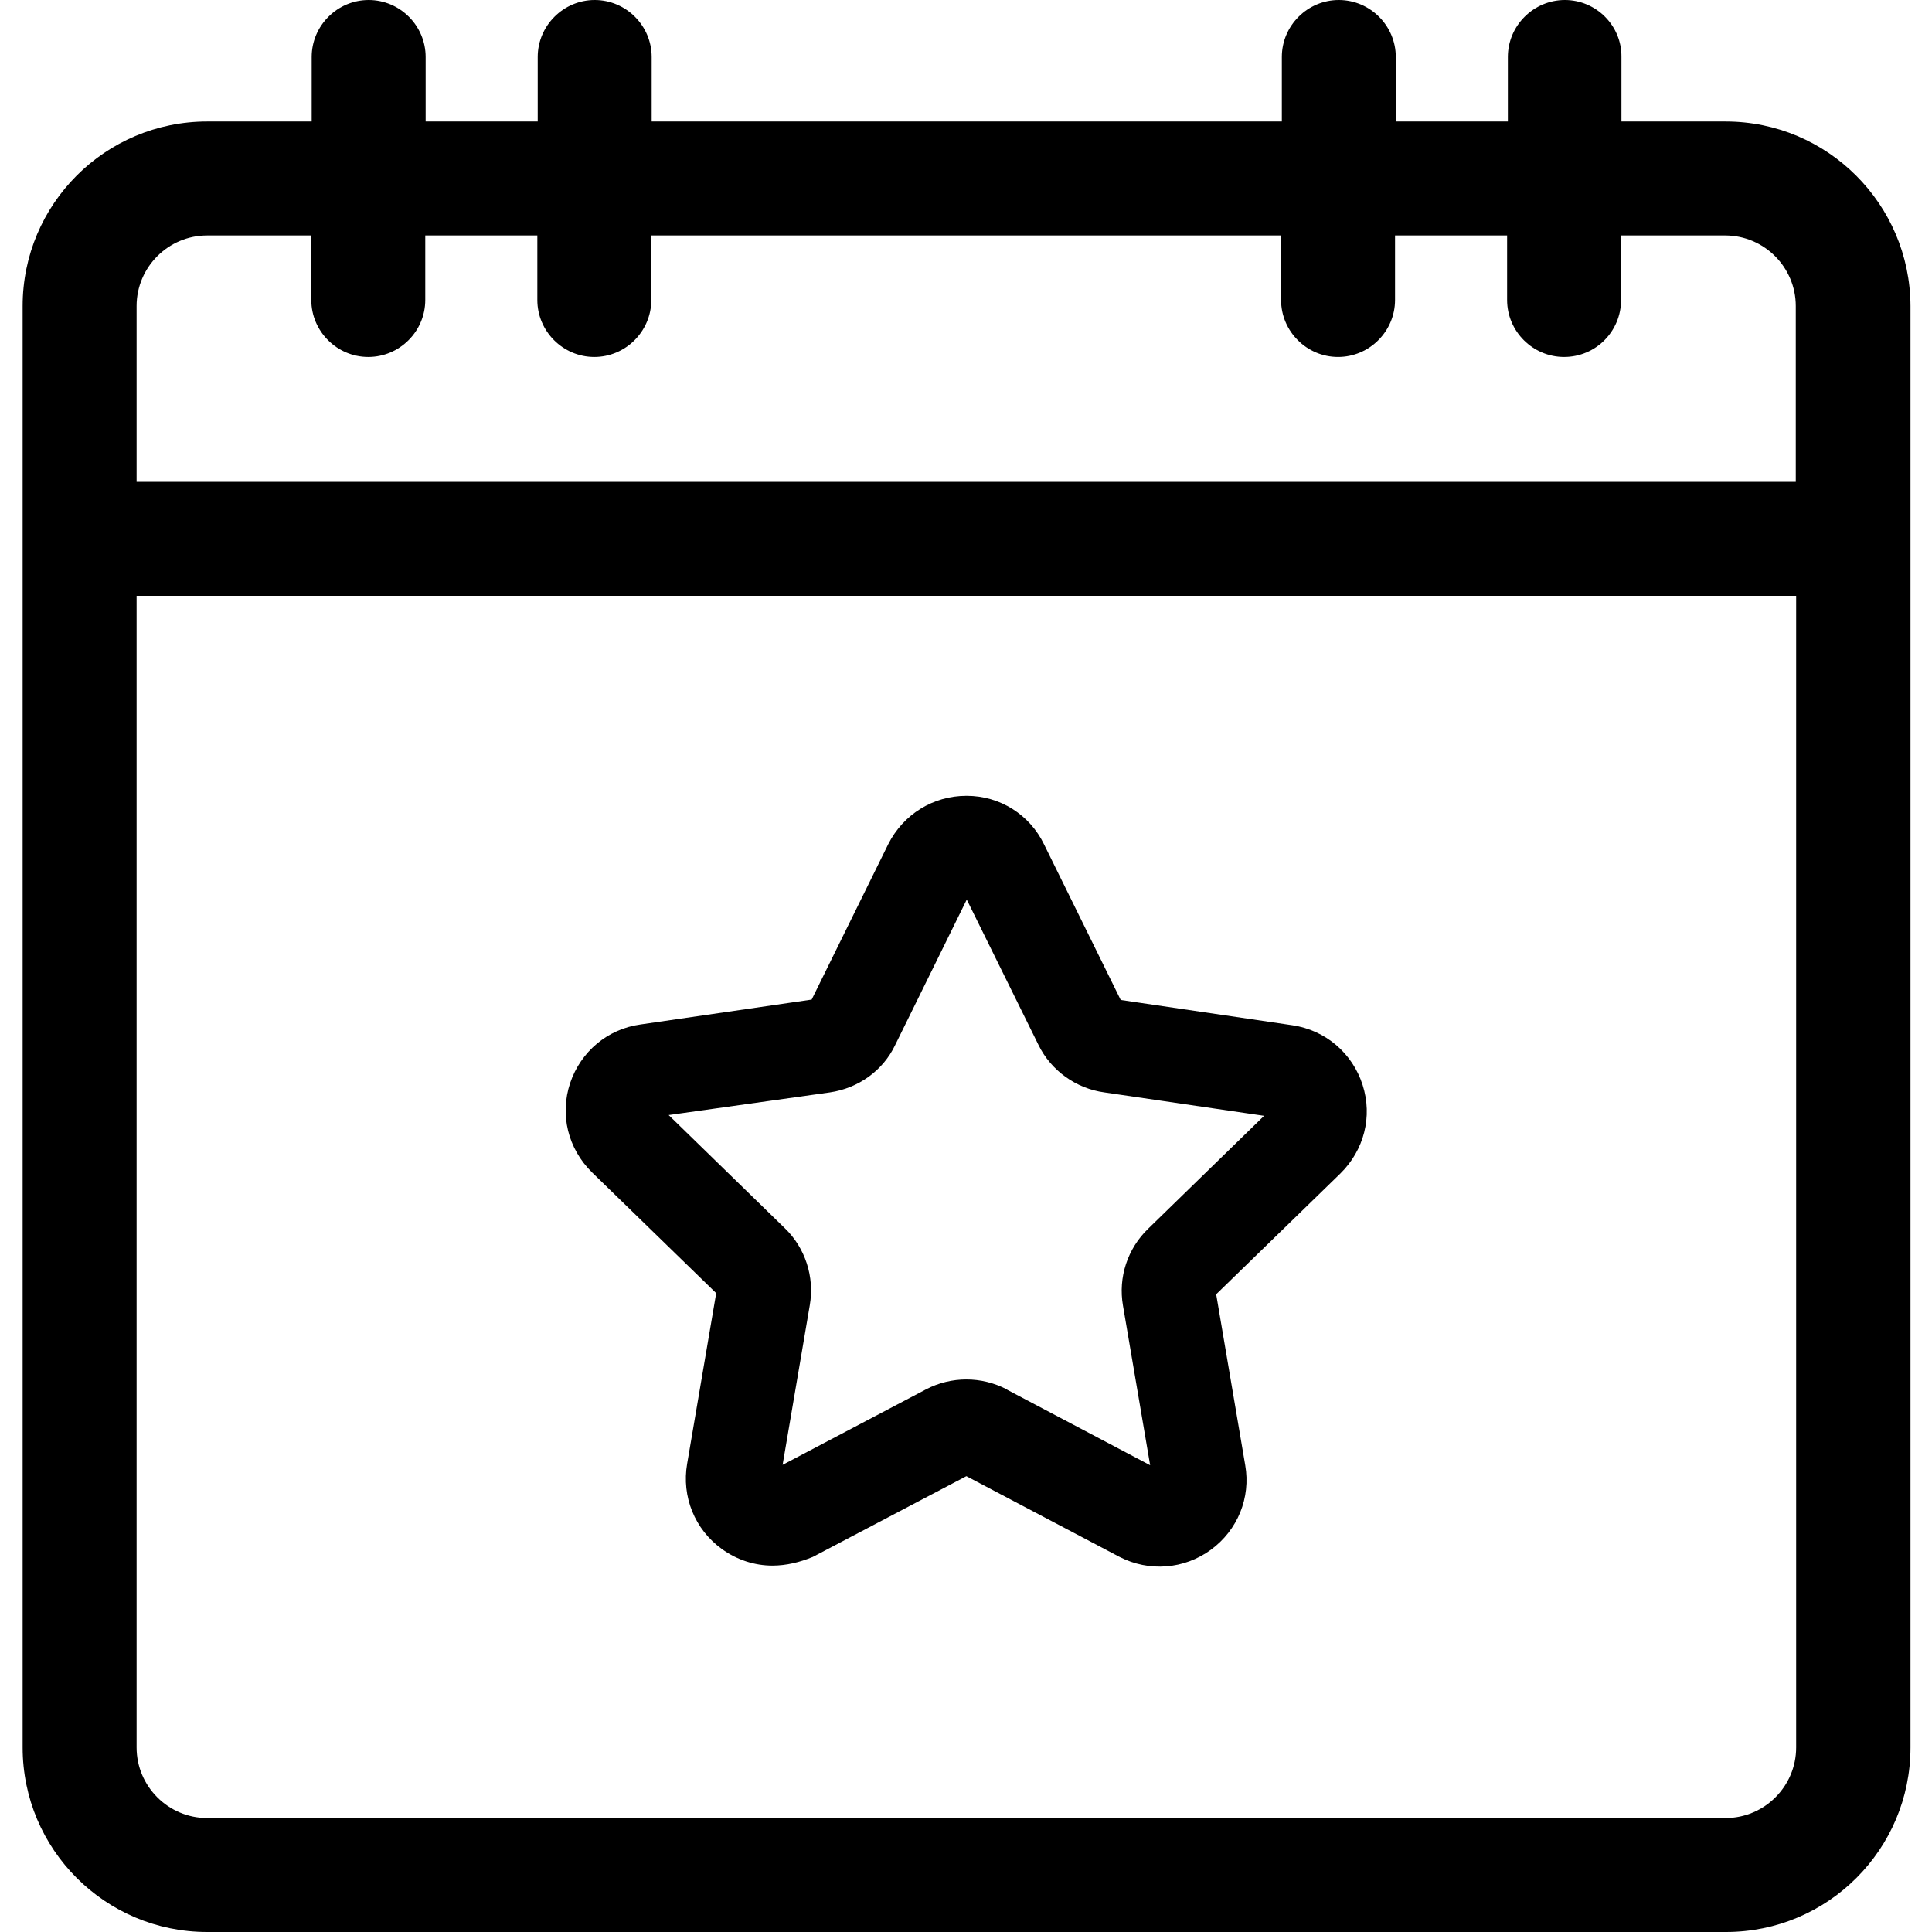 <?xml version="1.0" encoding="utf-8"?>
<!-- Generator: Adobe Illustrator 23.0.2, SVG Export Plug-In . SVG Version: 6.00 Build 0)  -->
<svg version="1.1" id="Layer_1" xmlns="http://www.w3.org/2000/svg" xmlns:xlink="http://www.w3.org/1999/xlink" x="0px" y="0px"
	 viewBox="0 0 512 512" style="enable-background:new 0 0 512 512;" xml:space="preserve">
<g>
	<path d="M457.3,32.2h-27.6V15.1C429.8,6.8,423,0,414.7,0s-15.1,6.8-15.1,15.1v17.1h-29.7V15.1c0-8.3-6.8-15.1-15.1-15.1
		c-8.3,0-15.1,6.8-15.1,15.1v17.1h-167V15.1c0-8.3-6.8-15.1-15.1-15.1s-15.1,6.8-15.1,15.1v17.1h-29.7V15.1C112.8,6.8,106,0,97.7,0
		S82.6,6.8,82.6,15.1v17.1H54.9C27.9,32.2,6,54.1,6,81.1v382c0,27,21.9,48.9,48.9,48.9h402.5c27,0,48.9-21.9,48.9-48.9v-382
		C506.2,54.1,484.3,32.2,457.3,32.2z M476,463.1c0,10.3-8.4,18.7-18.7,18.7H54.9c-10.3,0-18.7-8.4-18.7-18.7V157.9H476V463.1z
		 M36.2,81.1c0-10.3,8.4-18.7,18.7-18.7h27.6v17.1c0,8.3,6.8,15.1,15.1,15.1s15.1-6.8,15.1-15.1V62.4h29.7v17.1
		c0,8.3,6.8,15.1,15.1,15.1s15.1-6.8,15.1-15.1V62.4h166.9v17.1c0,8.3,6.8,15.1,15.1,15.1c8.3,0,15.1-6.8,15.1-15.1V62.4h29.7v17.1
		c0,8.3,6.8,15.1,15.1,15.1c8.4,0,15.1-6.8,15.1-15.1V62.4h27.6c10.3,0,18.7,8.4,18.7,18.7v46.6H36.2V81.1z"/>
</g>
<g>
	<path d="M204.7,414.9c-4.7,0-9.4-1.5-13.4-4.4c-7.2-5.2-10.7-13.9-9.2-22.6l7.7-45.2l-32.9-32c-6.4-6.3-8.6-15.3-5.8-23.7
		c2.8-8.3,9.9-14.3,18.6-15.5l45.4-6.6l20.3-41.2c4-7.9,11.9-12.8,20.7-12.8c0,0,0.1,0,0.1,0c8.8,0,16.7,5,20.5,12.9l20.3,41.2
		l45.5,6.7c8.8,1.3,15.9,7.4,18.6,15.8c2.7,8.4,0.4,17.3-5.9,23.5l-32.9,32l7.7,45.3c1.5,8.6-2,17.2-9.1,22.4
		c-7.1,5.2-16.4,5.9-24.2,1.9l-40.6-21.4l-40.7,21.4C212,414,208.4,414.9,204.7,414.9z M305.4,392.1
		C305.4,392.1,305.4,392.1,305.4,392.1L305.4,392.1z M206.7,392.1L206.7,392.1C206.7,392.1,206.7,392.1,206.7,392.1z M203.7,390.1
		C203.7,390.1,203.7,390.1,203.7,390.1L203.7,390.1z M177.2,295.5l30.8,30c5.4,5.2,7.9,12.9,6.6,20.4l-7.2,42.3l38-20
		c6.7-3.5,14.7-3.5,21.4,0c0,0,0.1,0,0.1,0.1l37.9,20l-7.2-42.3c-1.3-7.5,1.2-15.1,6.7-20.4l30.7-29.9l-42.3-6.2
		c-7.5-1-14.2-5.8-17.5-12.6l-19-38.5l-19,38.6c-3.2,6.7-9.7,11.4-17.3,12.5L177.2,295.5z M190.6,343.4
		C190.6,343.4,190.6,343.4,190.6,343.4L190.6,343.4z M321.5,343.3L321.5,343.3C321.5,343.4,321.5,343.3,321.5,343.3z M190,341.6
		C190,341.6,190,341.6,190,341.6L190,341.6z M322.1,341.5L322.1,341.5C322.1,341.5,322.1,341.5,322.1,341.5z M173.2,296.1
		L173.2,296.1C173.2,296.1,173.2,296.1,173.2,296.1z M337.8,292.6C337.8,292.6,337.8,292.6,337.8,292.6L337.8,292.6z M214.6,265.7
		C214.6,265.7,214.6,265.7,214.6,265.7L214.6,265.7z M297.5,265.6L297.5,265.6C297.5,265.7,297.5,265.7,297.5,265.6z M295.7,264.5
		C295.7,264.5,295.7,264.5,295.7,264.5C295.7,264.5,295.7,264.5,295.7,264.5z"/>
</g>
</svg>
